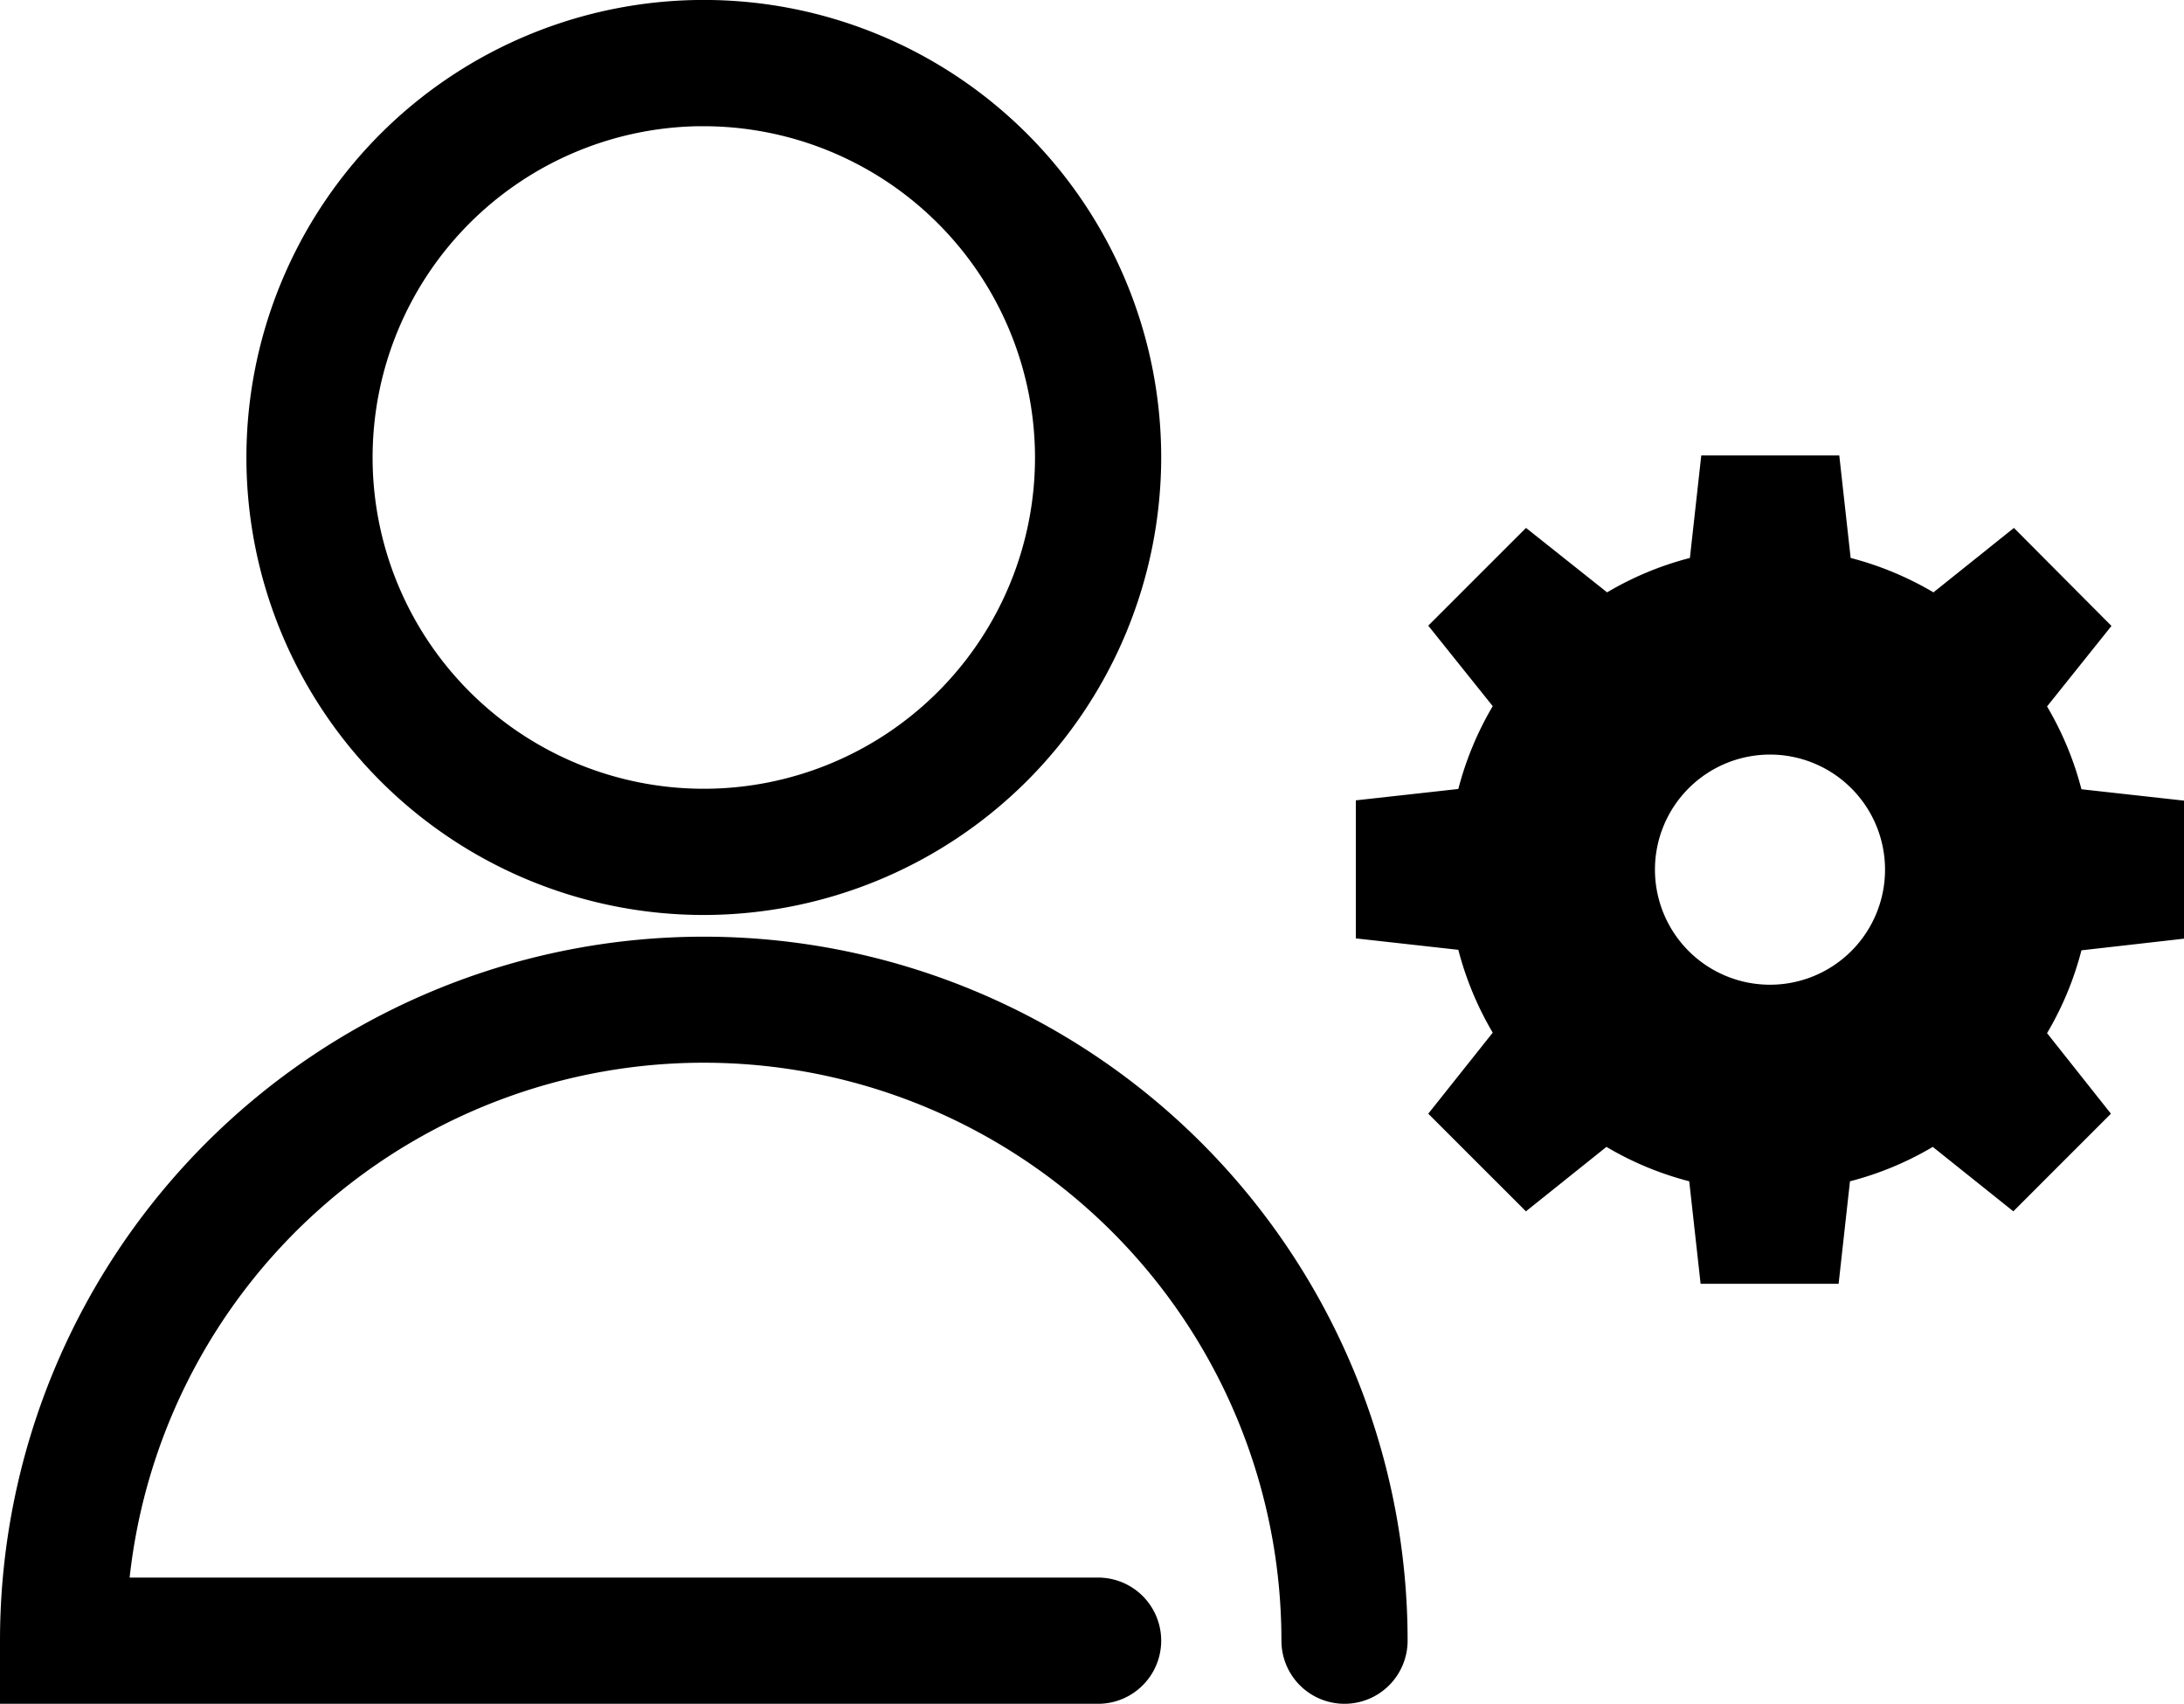 <svg xmlns="http://www.w3.org/2000/svg" width="39.565" height="30.857" viewBox="0 0 39.565 30.857">
    <g id="Group_5671"  transform="translate(-939.75 -502.75)">
        <g id="Group_2867" data-name="Group 2867" transform="translate(940 503)">
            <g id="Group_2661" data-name="Group 2661" transform="translate(4.464 0)">
                <path id="Path_7580" data-name="Path 7580" d="M114.692,91.548a8.036,8.036,0,1,1,8.036-8.036A8.045,8.045,0,0,1,114.692,91.548Zm0-14.286a6.25,6.25,0,1,0,6.25,6.25A6.257,6.257,0,0,0,114.692,77.263Z" transform="translate(-106.656 -75.477)" stroke="#000" stroke-width="0.5"/>
            </g>
            <g id="Group_2662" data-name="Group 2662" transform="translate(0 16.964)">
                <path id="Path_7581" data-name="Path 7581" d="M111.276,162.92a.893.893,0,0,1-.893-.893,10.714,10.714,0,0,0-21.391-.893h17.82a.893.893,0,1,1,0,1.786H87.169v-.893a12.5,12.5,0,0,1,25,0A.893.893,0,0,1,111.276,162.92Z" transform="translate(-87.169 -149.527)" stroke="#000" stroke-width="0.5"/>
            </g>
        </g>
        <path id="Path_27438" data-name="Path 27438" d="M344.691,46.039v-2.5l-1.858-.206a5.789,5.789,0,0,0-.623-1.5l1.167-1.458L341.61,38.6l-1.458,1.167a5.8,5.8,0,0,0-1.5-.623l-.206-1.857h-2.5l-.206,1.857a5.765,5.765,0,0,0-1.5.623L332.771,38.6,331,40.37l1.168,1.458a5.806,5.806,0,0,0-.623,1.5l-1.857.206v2.5l1.857.207a5.811,5.811,0,0,0,.623,1.5L331,49.209l1.769,1.768,1.459-1.167a5.765,5.765,0,0,0,1.5.623l.206,1.857h2.5l.206-1.857a5.762,5.762,0,0,0,1.5-.623l1.459,1.167,1.768-1.768L342.21,47.75a5.737,5.737,0,0,0,.623-1.5Zm-7.5.834a2.084,2.084,0,1,1,2.084-2.083A2.084,2.084,0,0,1,337.19,46.873Z" transform="translate(634.624 473.711)"/>
    </g>
</svg>
